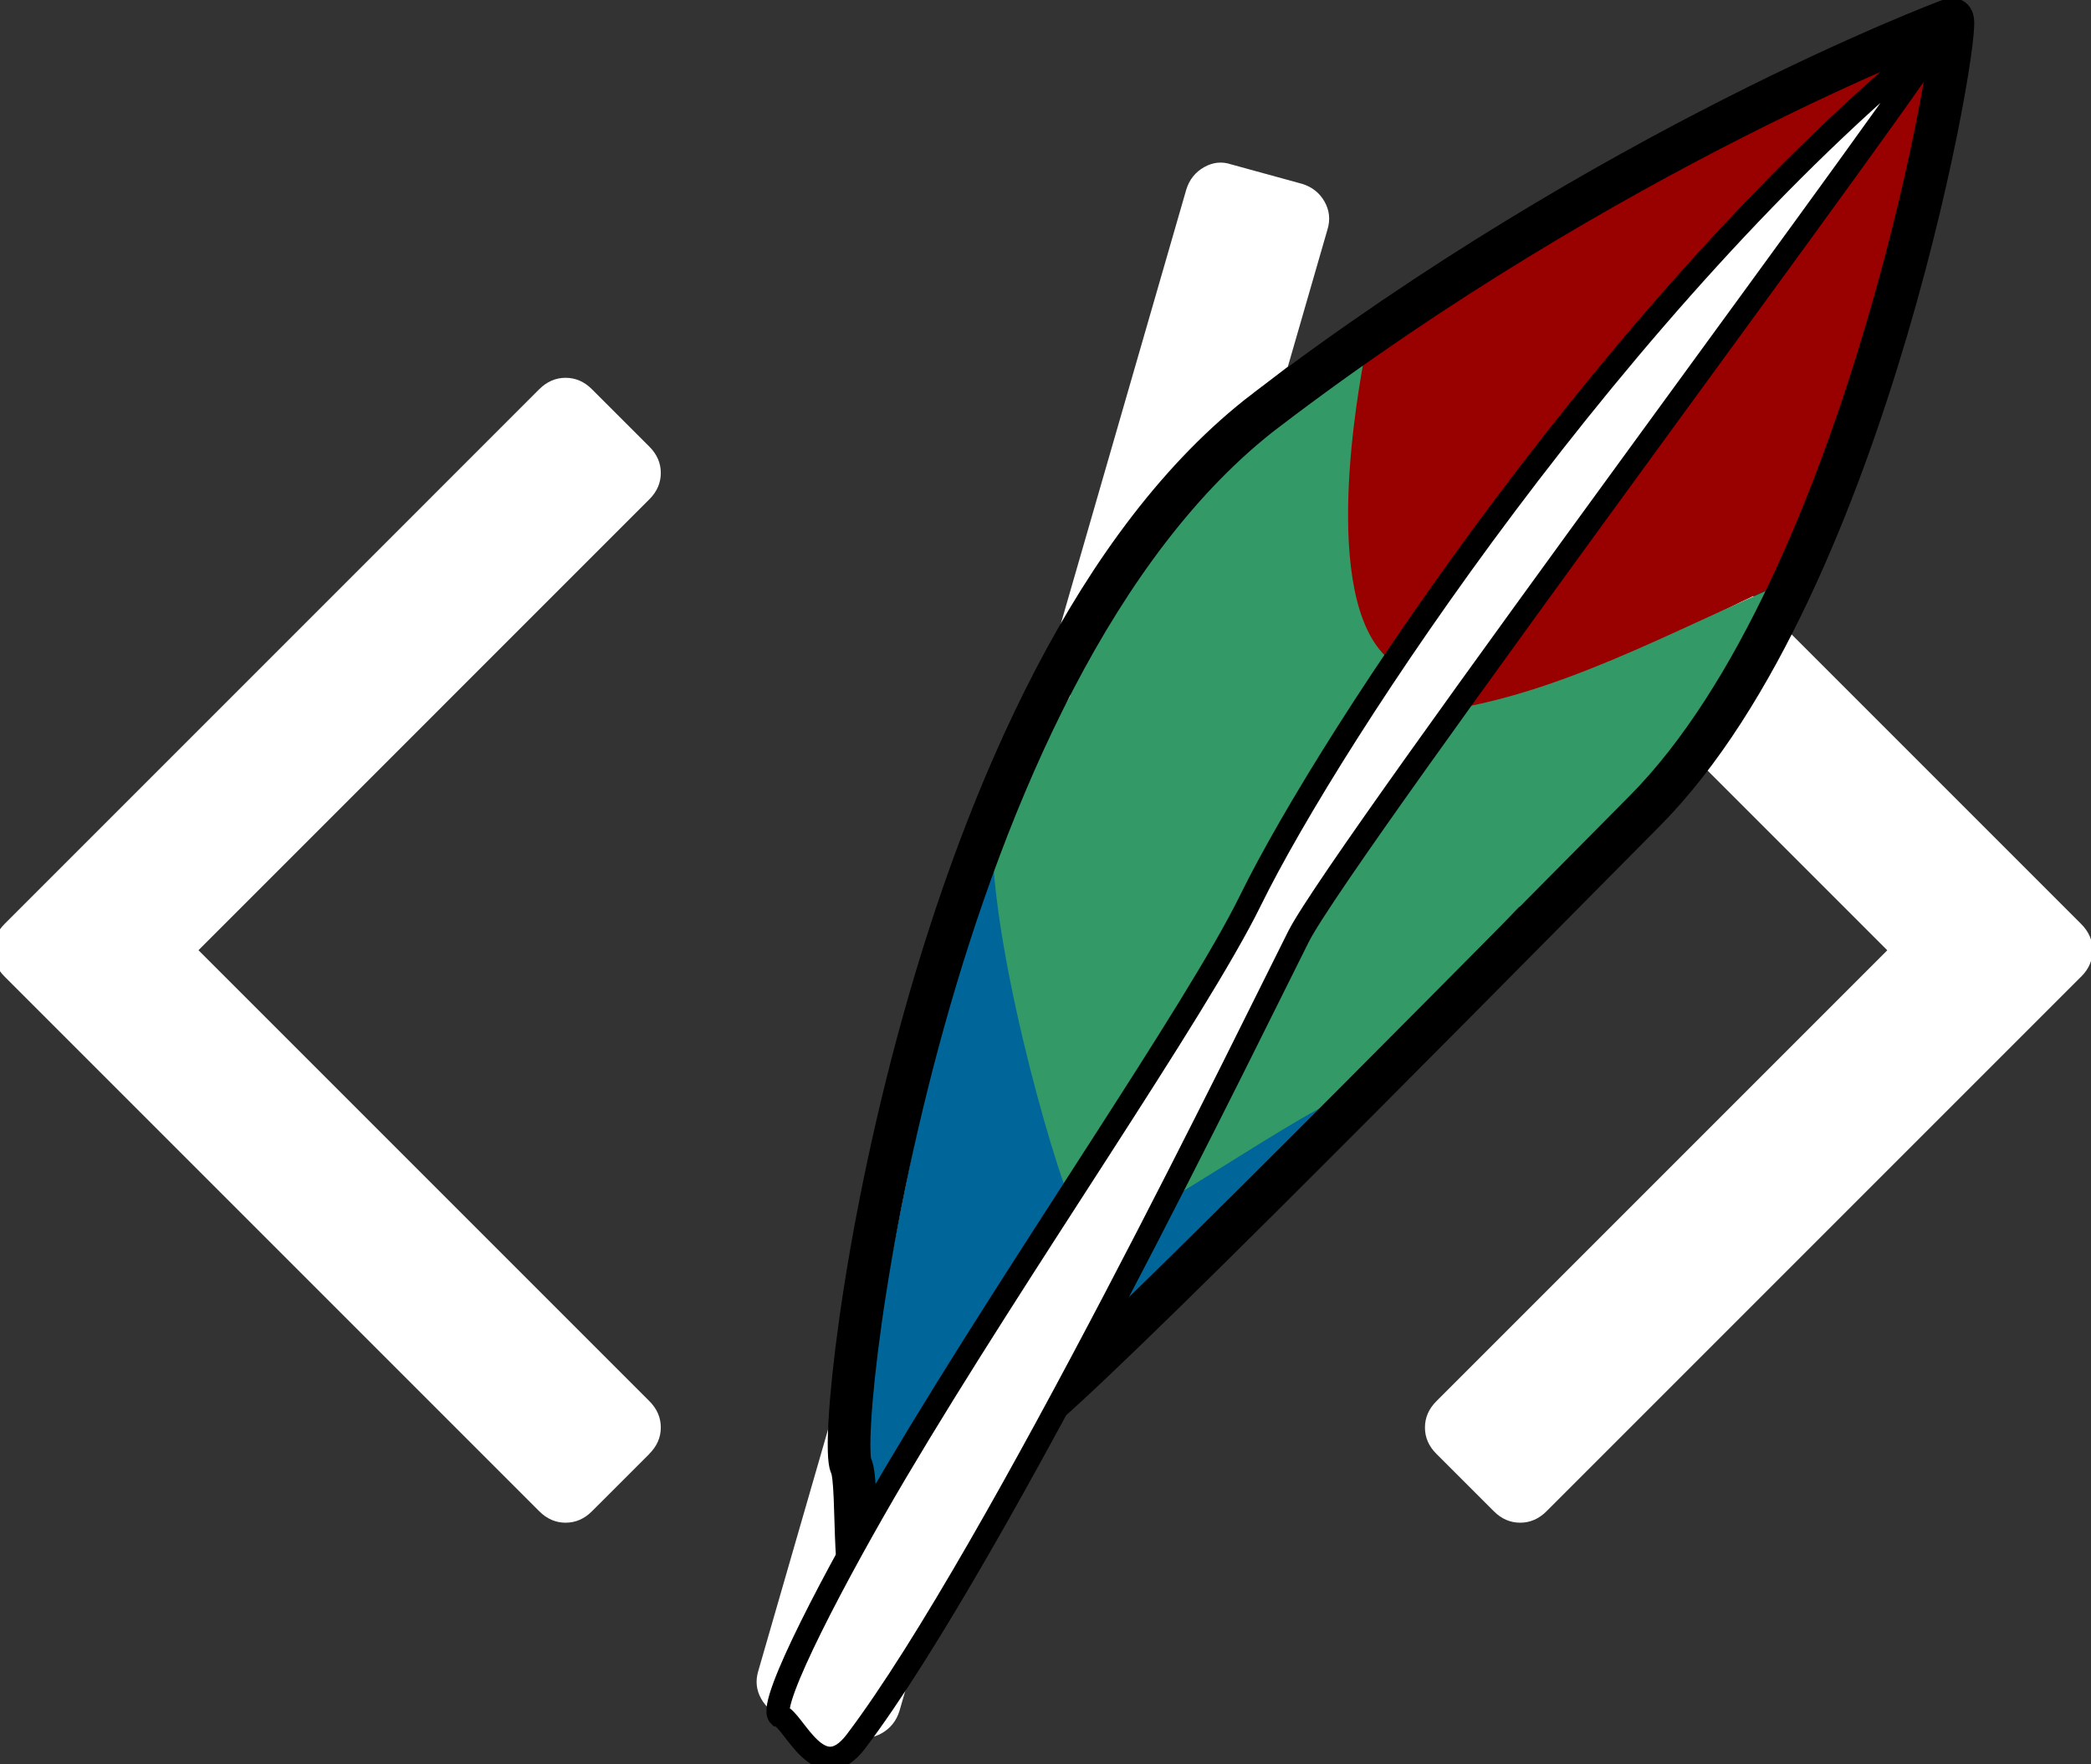 <?xml version="1.0" encoding="UTF-8" standalone="no"?>
<!-- Created with Inkscape (http://www.inkscape.org/) -->

<svg
   xmlns:dc="http://purl.org/dc/elements/1.1/"
   xmlns:cc="http://creativecommons.org/ns#"
   xmlns:rdf="http://www.w3.org/1999/02/22-rdf-syntax-ns#"
   xmlns:svg="http://www.w3.org/2000/svg"
   xmlns="http://www.w3.org/2000/svg"
   xmlns:xlink="http://www.w3.org/1999/xlink"
   xmlns:sodipodi="http://sodipodi.sourceforge.net/DTD/sodipodi-0.dtd"
   xmlns:inkscape="http://www.inkscape.org/namespaces/inkscape"
   version="1.0"
   width="46.981"
   height="39.64"
   id="svg2"
   inkscape:version="0.91 r13725"
   sodipodi:docname="code-writer.svg">
  <rect width="100%" height="100%" fill="#333333" stroke="none"/>
  <sodipodi:namedview
     pagecolor="#ffffff"
     bordercolor="#666666"
     borderopacity="1"
     objecttolerance="10"
     gridtolerance="10"
     guidetolerance="10"
     inkscape:pageopacity="0"
     inkscape:pageshadow="2"
     inkscape:window-width="1366"
     inkscape:window-height="670"
     id="namedview4027"
     showgrid="false"
     inkscape:zoom="5.1490232"
     inkscape:cx="83.522389"
     inkscape:cy="32.010351"
     inkscape:window-x="0"
     inkscape:window-y="1"
     inkscape:window-maximized="1"
     inkscape:current-layer="g4048"
     fit-margin-left="0"
     fit-margin-right="0"
     fit-margin-bottom="0"
     fit-margin-top="0" />
  <defs
     id="defs4">
    <linearGradient
       inkscape:collect="always"
       id="linearGradient3099">
      <stop
         offset="0"
         id="stop3101"
         style="stop-color:#ffffff;stop-opacity:1;" />
      <stop
         offset="1"
         id="stop3103"
         style="stop-color:#ffffff;stop-opacity:0;" />
    </linearGradient>
    <linearGradient
       inkscape:collect="always"
       id="linearGradient3078">
      <stop
         offset="0"
         id="stop3080"
         style="stop-color:#c4a000" />
      <stop
         offset="1"
         id="stop3082"
         style="stop-color:#fce94f" />
    </linearGradient>
    <linearGradient
       id="XMLID_45_"
       x1="68.175"
       x2="74.587"
       y1="21.425"
       gradientUnits="userSpaceOnUse"
       y2="27.837">
      <stop
         offset="0"
         id="stop695"
         style="stop-color:#BABDB6" />
      <stop
         offset="1"
         id="stop697"
         style="stop-color:#EEEEEC" />
    </linearGradient>
    <radialGradient
       id="XMLID_52_"
       r="7.285"
       gradientTransform="matrix(1,0,0,1.01,0,-0.16)"
       cx="165.061"
       cy="23.333"
       gradientUnits="userSpaceOnUse">
      <stop
         offset="0"
         id="stop812"
         style="stop-color:#EF3535" />
      <stop
         offset="0"
         id="stop2239"
         style="stop-color:#c91a1a;stop-opacity:1;" />
      <stop
         offset="1"
         id="stop814"
         style="stop-color:#ff4c4c;stop-opacity:1;" />
    </radialGradient>
    <linearGradient
       id="path3311_1_"
       x1="1420.547"
       x2="1420.654"
       gradientTransform="matrix(2.051,0,0.167,-0.989,-799.205,221.072)"
       y1="-50.919"
       gradientUnits="userSpaceOnUse"
       y2="-79.574">
      <stop
         offset="0"
         id="stop4970"
         style="stop-color:#C4A000" />
      <stop
         offset="1"
         id="stop4972"
         style="stop-color:#957A00" />
    </linearGradient>
    <linearGradient
       id="path3230_2_"
       x1="1668.765"
       x2="1679.599"
       gradientTransform="matrix(1.214,0,0.282,-1.671,46.726,447.944)"
       y1="185.302"
       gradientUnits="userSpaceOnUse"
       y2="175.789">
      <stop
         offset="0"
         id="stop4977"
         style="stop-color:#FFFFFF" />
      <stop
         offset="1"
         id="stop4979"
         style="stop-color:#CFCFCF" />
    </linearGradient>
    <linearGradient
       id="XMLID_897_"
       x1="292.972"
       x2="296.94"
       y1="4.759"
       gradientUnits="userSpaceOnUse"
       y2="10.711">
      <stop
         offset="0"
         id="stop45093"
         style="stop-color:#EEEEEC" />
      <stop
         offset="1"
         id="stop45095"
         style="stop-color:#ffffff;stop-opacity:1;" />
    </linearGradient>
    <radialGradient
       id="radialGradient16850"
       r="7.285"
       gradientTransform="matrix(1,0,0,1.01,0,-0.16)"
       cx="165.061"
       cy="23.333"
       gradientUnits="userSpaceOnUse">
      <stop
         offset="0"
         id="stop16852"
         style="stop-color:#EF3535" />
      <stop
         offset="1"
         id="stop16854"
         style="stop-color:#a40000;stop-opacity:0" />
    </radialGradient>
    <linearGradient
       id="linearGradient2229">
      <stop
         offset="0"
         id="stop2231"
         style="stop-color:#e2e2e2;stop-opacity:1;" />
      <stop
         offset="1"
         id="stop2233"
         style="stop-color:#d8d8d8;stop-opacity:1;" />
    </linearGradient>
    <linearGradient
       inkscape:collect="always"
       id="linearGradient2251">
      <stop
         offset="0"
         id="stop2253"
         style="stop-color:#df2a2a;stop-opacity:1;" />
      <stop
         offset="1"
         id="stop2255"
         style="stop-color:#df2a2a;stop-opacity:0;" />
    </linearGradient>
    <linearGradient
       inkscape:collect="always"
       id="linearGradient2259">
      <stop
         offset="0"
         id="stop2261"
         style="stop-color:#9a0c00;stop-opacity:1;" />
      <stop
         offset="1"
         id="stop2263"
         style="stop-color:#9a0c00;stop-opacity:0;" />
    </linearGradient>
    <linearGradient
       inkscape:collect="always"
       id="linearGradient2269">
      <stop
         offset="0"
         id="stop2271"
         style="stop-color:#000000;stop-opacity:1;" />
      <stop
         offset="1"
         id="stop2273"
         style="stop-color:#000000;stop-opacity:0;" />
    </linearGradient>
    <linearGradient
       inkscape:collect="always"
       id="linearGradient1890"
       x1="1668.765"
       y1="185.302"
       gradientTransform="matrix(1.214,0,0.282,-1.671,-1834.231,751.033)"
       x2="1679.599"
       gradientUnits="userSpaceOnUse"
       xlink:href="#path3230_2_"
       y2="175.789" />
    <linearGradient
       inkscape:collect="always"
       id="linearGradient1893"
       x1="1668.765"
       y1="185.302"
       gradientTransform="matrix(1.214,0,0.282,-1.671,-1774.231,387.033)"
       x2="1679.599"
       gradientUnits="userSpaceOnUse"
       xlink:href="#path3230_2_"
       y2="175.789" />
    <linearGradient
       inkscape:collect="always"
       id="linearGradient1896"
       x1="1420.547"
       y1="-50.919"
       gradientTransform="matrix(2.051,0,0.167,-0.989,-2791.942,99.824)"
       x2="1420.654"
       gradientUnits="userSpaceOnUse"
       xlink:href="#path3311_1_"
       y2="-79.574" />
    <linearGradient
       inkscape:collect="always"
       id="linearGradient2975"
       x1="292.972"
       y1="4.759"
       gradientTransform="matrix(-4.128,0,0,4.137,2003.489,504.25)"
       x2="296.94"
       gradientUnits="userSpaceOnUse"
       xlink:href="#XMLID_897_"
       y2="10.711" />
    <linearGradient
       inkscape:collect="always"
       id="linearGradient2977"
       x1="20.288"
       y1="6.46"
       gradientTransform="translate(759.024,516.155)"
       x2="24.326"
       gradientUnits="userSpaceOnUse"
       xlink:href="#linearGradient2229"
       y2="23.943" />
    <linearGradient
       inkscape:collect="always"
       id="linearGradient2979"
       x1="294.595"
       y1="12.188"
       x2="297.185"
       gradientUnits="userSpaceOnUse"
       xlink:href="#XMLID_52_"
       y2="13.34" />
    <linearGradient
       inkscape:collect="always"
       id="linearGradient2981"
       x1="296.486"
       y1="15.507"
       gradientTransform="matrix(3.638,0,0,3.47,-297.092,500.148)"
       x2="296.529"
       gradientUnits="userSpaceOnUse"
       xlink:href="#XMLID_52_"
       y2="9.877" />
    <linearGradient
       inkscape:collect="always"
       id="linearGradient2983"
       x1="292.972"
       y1="4.759"
       gradientTransform="matrix(4.053,0,0,4.137,-416.511,504.25)"
       x2="296.94"
       gradientUnits="userSpaceOnUse"
       xlink:href="#XMLID_897_"
       y2="10.711" />
    <linearGradient
       inkscape:collect="always"
       id="linearGradient2985"
       x1="20.288"
       y1="6.46"
       gradientTransform="translate(759.024,516.155)"
       x2="24.326"
       gradientUnits="userSpaceOnUse"
       xlink:href="#linearGradient2229"
       y2="23.943" />
    <linearGradient
       inkscape:collect="always"
       id="linearGradient2987"
       x1="22.225"
       y1="23.843"
       x2="24.19"
       gradientUnits="userSpaceOnUse"
       xlink:href="#XMLID_45_"
       y2="22.861" />
    <linearGradient
       inkscape:collect="always"
       id="linearGradient2989"
       x1="7.185"
       y1="31.057"
       gradientTransform="matrix(1.162,0,0,0.992,756.593,516.421)"
       x2="25.152"
       gradientUnits="userSpaceOnUse"
       xlink:href="#XMLID_52_"
       y2="50.775" />
    <linearGradient
       inkscape:collect="always"
       id="linearGradient2991"
       x1="13.825"
       y1="40.069"
       gradientTransform="matrix(1.162,0,0,0.992,756.357,516.219)"
       x2="7.67"
       gradientUnits="userSpaceOnUse"
       xlink:href="#XMLID_52_"
       y2="2.326" />
    <radialGradient
       inkscape:collect="always"
       id="radialGradient2993"
       r="8.389"
       gradientTransform="matrix(1,0,0,1.06,759.024,513.856)"
       cx="34.376"
       cy="37.5"
       gradientUnits="userSpaceOnUse"
       xlink:href="#XMLID_52_"
       fy="37.5"
       fx="34.376" />
    <linearGradient
       inkscape:collect="always"
       id="linearGradient2995"
       x1="298.479"
       y1="13.6"
       x2="298.869"
       gradientUnits="userSpaceOnUse"
       xlink:href="#linearGradient2251"
       y2="13.803" />
    <linearGradient
       inkscape:collect="always"
       id="linearGradient2997"
       x1="298.479"
       y1="13.6"
       x2="298.869"
       gradientUnits="userSpaceOnUse"
       xlink:href="#linearGradient2259"
       y2="13.803" />
    <linearGradient
       inkscape:collect="always"
       id="linearGradient2999"
       x1="296.762"
       y1="12.012"
       gradientTransform="matrix(3.624,0,0,3.624,-294.155,499.308)"
       x2="297.798"
       gradientUnits="userSpaceOnUse"
       xlink:href="#XMLID_52_"
       y2="10.947" />
    <linearGradient
       inkscape:collect="always"
       id="linearGradient3001"
       x1="39.62"
       y1="44.541"
       gradientTransform="matrix(1.162,0,0,0.992,753.912,516.219)"
       x2="-3.533"
       gradientUnits="userSpaceOnUse"
       xlink:href="#radialGradient16850"
       y2="-11.889" />
    <radialGradient
       inkscape:collect="always"
       id="radialGradient3003"
       r="18.062"
       gradientTransform="matrix(1,0,0,0.325,0,28.086)"
       cx="25.188"
       cy="41.625"
       gradientUnits="userSpaceOnUse"
       xlink:href="#linearGradient2269"
       fy="41.625"
       fx="25.188" />
    <linearGradient
       inkscape:collect="always"
       id="linearGradient3084"
       x1="42.426"
       y1="58.076"
       x2="32.35"
       gradientUnits="userSpaceOnUse"
       xlink:href="#linearGradient3078"
       y2="16.357" />
    <linearGradient
       inkscape:collect="always"
       id="linearGradient3105"
       x1="28.835"
       y1="11.914"
       x2="52.132"
       gradientUnits="userSpaceOnUse"
       xlink:href="#linearGradient3099"
       y2="70.073" />
    <radialGradient
       inkscape:collect="always"
       id="radialGradient3253"
       r="18.062"
       gradientTransform="matrix(1,0,0,0.325,0,28.086)"
       cx="25.188"
       cy="41.625"
       gradientUnits="userSpaceOnUse"
       xlink:href="#linearGradient2269"
       fy="41.625"
       fx="25.188" />
    <linearGradient
       id="XMLID_897_-165"
       x1="292.972"
       y1="4.759"
       x2="296.94"
       gradientUnits="userSpaceOnUse"
       y2="10.711">
      <stop
         offset="0"
         id="stop4104"
         style="stop-color:#eeeeee" />
      <stop
         offset="1"
         id="stop4106"
         style="stop-color:#ffffff;stop-opacity:1;" />
    </linearGradient>
    <linearGradient
       id="linearGradient2229-966">
      <stop
         offset="0"
         id="stop4110"
         style="stop-color:#e2e2e2;stop-opacity:1;" />
      <stop
         offset="1"
         id="stop4112"
         style="stop-color:#d8d8d8;stop-opacity:1;" />
    </linearGradient>
    <radialGradient
       id="XMLID_52_-726"
       r="7.285"
       gradientTransform="matrix(1,0,0,1.01,0,-0.16)"
       cx="165.061"
       cy="23.333"
       gradientUnits="userSpaceOnUse">
      <stop
         offset="0"
         id="stop4116"
         style="stop-color:#6d6d6d" />
      <stop
         offset="0"
         id="stop4118-0"
         style="stop-color:#4e4e4e;stop-opacity:1;" />
      <stop
         offset="1"
         id="stop4120-9"
         style="stop-color:#828282;stop-opacity:1;" />
    </radialGradient>
    <radialGradient
       id="XMLID_52_-836"
       r="7.285"
       gradientTransform="matrix(1,0,0,1.01,0,-0.16)"
       cx="165.061"
       cy="23.333"
       gradientUnits="userSpaceOnUse">
      <stop
         offset="0"
         id="stop4124"
         style="stop-color:#6d6d6d" />
      <stop
         offset="0"
         id="stop4126"
         style="stop-color:#4e4e4e;stop-opacity:1;" />
      <stop
         offset="1"
         id="stop4128"
         style="stop-color:#828282;stop-opacity:1;" />
    </radialGradient>
    <linearGradient
       id="XMLID_897_-449"
       x1="292.972"
       y1="4.759"
       x2="296.94"
       gradientUnits="userSpaceOnUse"
       y2="10.711">
      <stop
         offset="0"
         id="stop4132-4"
         style="stop-color:#eeeeee" />
      <stop
         offset="1"
         id="stop4134"
         style="stop-color:#ffffff;stop-opacity:1;" />
    </linearGradient>
    <linearGradient
       id="linearGradient2229-873">
      <stop
         offset="0"
         id="stop4138"
         style="stop-color:#e2e2e2;stop-opacity:1;" />
      <stop
         offset="1"
         id="stop4140"
         style="stop-color:#d8d8d8;stop-opacity:1;" />
    </linearGradient>
    <linearGradient
       id="XMLID_45_-941"
       x1="68.175"
       y1="21.425"
       x2="74.587"
       gradientUnits="userSpaceOnUse"
       y2="27.837">
      <stop
         offset="0"
         id="stop4144"
         style="stop-color:#bbbbbb" />
      <stop
         offset="1"
         id="stop4146"
         style="stop-color:#eeeeee" />
    </linearGradient>
    <radialGradient
       id="XMLID_52_-843"
       r="7.285"
       gradientTransform="matrix(1,0,0,1.01,0,-0.16)"
       cx="165.061"
       cy="23.333"
       gradientUnits="userSpaceOnUse">
      <stop
         offset="0"
         id="stop4150"
         style="stop-color:#6d6d6d" />
      <stop
         offset="0"
         id="stop4152"
         style="stop-color:#4e4e4e;stop-opacity:1;" />
      <stop
         offset="1"
         id="stop4154"
         style="stop-color:#828282;stop-opacity:1;" />
    </radialGradient>
    <radialGradient
       id="XMLID_52_-152"
       r="7.285"
       gradientTransform="matrix(1,0,0,1.01,0,-0.16)"
       cx="165.061"
       cy="23.333"
       gradientUnits="userSpaceOnUse">
      <stop
         offset="0"
         id="stop4158"
         style="stop-color:#6d6d6d" />
      <stop
         offset="0"
         id="stop4160"
         style="stop-color:#4e4e4e;stop-opacity:1;" />
      <stop
         offset="1"
         id="stop4162"
         style="stop-color:#828282;stop-opacity:1;" />
    </radialGradient>
    <radialGradient
       id="XMLID_52_-518"
       r="7.285"
       gradientTransform="matrix(1,0,0,1.01,0,-0.16)"
       cx="165.061"
       cy="23.333"
       gradientUnits="userSpaceOnUse">
      <stop
         offset="0"
         id="stop4166"
         style="stop-color:#6d6d6d" />
      <stop
         offset="0"
         id="stop4168"
         style="stop-color:#4e4e4e;stop-opacity:1;" />
      <stop
         offset="1"
         id="stop4170"
         style="stop-color:#828282;stop-opacity:1;" />
    </radialGradient>
    <radialGradient
       id="XMLID_52_-905"
       r="7.285"
       gradientTransform="matrix(1,0,0,1.01,0,-0.16)"
       cx="165.061"
       cy="23.333"
       gradientUnits="userSpaceOnUse">
      <stop
         offset="0"
         id="stop4186"
         style="stop-color:#6d6d6d" />
      <stop
         offset="0"
         id="stop4188"
         style="stop-color:#4e4e4e;stop-opacity:1;" />
      <stop
         offset="1"
         id="stop4190"
         style="stop-color:#828282;stop-opacity:1;" />
    </radialGradient>
    <radialGradient
       id="radialGradient16850-767"
       r="7.285"
       gradientTransform="matrix(1,0,0,1.01,0,-0.16)"
       cx="165.061"
       cy="23.333"
       gradientUnits="userSpaceOnUse">
      <stop
         offset="0"
         id="stop4194"
         style="stop-color:#6d6d6d" />
      <stop
         offset="1"
         id="stop4196"
         style="stop-color:#313131;stop-opacity:0" />
    </radialGradient>
    <radialGradient
       gradientUnits="userSpaceOnUse"
       gradientTransform="matrix(0.144,-1.435,1.178,0.118,-164.938,1816.435)"
       r="56.516"
       fy="682.2"
       fx="829.11"
       cy="682.2"
       cx="829.11"
       id="radialGradient4299"
       xlink:href="#linearGradient4293"
       inkscape:collect="always" />
    <linearGradient
       y2="719.96"
       x2="730.409"
       y1="635.836"
       x1="806.604"
       gradientTransform="matrix(0.045,-0.45,0.45,0.045,426.535,986.631)"
       gradientUnits="userSpaceOnUse"
       id="linearGradient4282"
       xlink:href="#linearGradient4271"
       inkscape:collect="always" />
    <linearGradient
       y2="719.96"
       x2="730.409"
       y1="635.836"
       x1="806.604"
       gradientTransform="translate(60,0)"
       gradientUnits="userSpaceOnUse"
       id="linearGradient4265"
       xlink:href="#linearGradient4271"
       inkscape:collect="always" />
    <radialGradient
       gradientUnits="userSpaceOnUse"
       gradientTransform="matrix(1.69,-0.035,0.026,1.264,-432.38,-165.804)"
       r="13.892"
       fy="658.194"
       fx="747.401"
       cy="658.194"
       cx="747.401"
       id="radialGradient4159"
       xlink:href="#linearGradient4116"
       inkscape:collect="always" />
    <linearGradient
       gradientTransform="translate(120,40)"
       gradientUnits="userSpaceOnUse"
       y2="613.445"
       x2="734.617"
       y1="629.734"
       x1="718.427"
       id="linearGradient4144"
       xlink:href="#linearGradient4128"
       inkscape:collect="always" />
    <radialGradient
       gradientTransform="translate(120,40)"
       gradientUnits="userSpaceOnUse"
       r="17.828"
       fy="607.089"
       fx="726.692"
       cy="607.089"
       cx="726.692"
       id="radialGradient4124"
       xlink:href="#linearGradient4116"
       inkscape:collect="always" />
    <linearGradient
       y2="719.96"
       x2="730.409"
       y1="659.603"
       x1="786.158"
       gradientTransform="translate(60,0)"
       gradientUnits="userSpaceOnUse"
       id="linearGradient3939"
       xlink:href="#linearGradient3777"
       inkscape:collect="always" />
    <linearGradient
       id="linearGradient3777">
      <stop
         id="stop3779"
         offset="0"
         style="stop-color:#9797ad;stop-opacity:1;" />
      <stop
         style="stop-color:#e9e9e9;stop-opacity:1;"
         offset="0.5"
         id="stop4267" />
      <stop
         id="stop3781"
         offset="1"
         style="stop-color:#9797ad;stop-opacity:1;" />
    </linearGradient>
    <linearGradient
       id="linearGradient4116">
      <stop
         id="stop4118"
         offset="0"
         style="stop-color:#c9c9c9;stop-opacity:1;" />
      <stop
         id="stop4120"
         offset="1"
         style="stop-color:#000000;stop-opacity:1;" />
    </linearGradient>
    <linearGradient
       id="linearGradient4128">
      <stop
         id="stop4130"
         offset="0"
         style="stop-color:#007711;stop-opacity:1;" />
      <stop
         style="stop-color:#34d34f;stop-opacity:1;"
         offset="0.624"
         id="stop4136" />
      <stop
         id="stop4132"
         offset="1"
         style="stop-color:#c0f392;stop-opacity:1;" />
    </linearGradient>
    <linearGradient
       id="linearGradient4271">
      <stop
         style="stop-color:#9797ad;stop-opacity:1;"
         offset="0"
         id="stop4273" />
      <stop
         id="stop4275"
         offset="0.532"
         style="stop-color:#e9e9e9;stop-opacity:1;" />
      <stop
         style="stop-color:#9797ad;stop-opacity:1;"
         offset="1"
         id="stop4277" />
    </linearGradient>
    <linearGradient
       id="linearGradient4293">
      <stop
         id="stop4295"
         offset="0"
         style="stop-color:#151527;stop-opacity:1;" />
      <stop
         id="stop4297"
         offset="1"
         style="stop-color:#5d5d69;stop-opacity:0;" />
    </linearGradient>
    <linearGradient
       y2="0"
       y1="0"
       xlink:href="#linearGradient848"
       x2="1"
       x1="0"
       id="linearGradient671" />
    <linearGradient
       y2="5.9999998e-008"
       y1="5.9999998e-008"
       xlink:href="#linearGradient848"
       x2="1"
       x1="4e-008"
       id="linearGradient667" />
    <linearGradient
       y2="0"
       y1="0"
       xlink:href="#linearGradient656"
       x2="1"
       x1="-9.9999999e-009"
       id="linearGradient663" />
    <linearGradient
       y2="2.6844518e-008"
       y1="2.6844518e-008"
       xlink:href="#linearGradient660"
       x2="1"
       x1="-7.5640287e-008"
       id="linearGradient659" />
    <linearGradient
       y2="2.9999999e-008"
       y1="2.9999999e-008"
       xlink:href="#linearGradient660"
       x2="1"
       x1="-9e-008"
       id="linearGradient655" />
    <linearGradient
       y2="1.0457029e-007"
       y1="1.0457029e-007"
       xlink:href="#linearGradient848"
       x2="1"
       x1="2.7861802e-009"
       id="linearGradient654" />
    <linearGradient
       y2="-0.07"
       y1="0.742"
       xlink:href="#linearGradient848"
       x2="0.506"
       x1="0.66"
       id="linearGradient653" />
    <linearGradient
       y2="2.9999999e-008"
       y1="2.9999999e-008"
       xlink:href="#linearGradient656"
       x2="1"
       x1="2e-008"
       id="linearGradient652" />
    <linearGradient
       y2="-4.1872639e-008"
       y1="-4.1872639e-008"
       xlink:href="#linearGradient48"
       x2="1"
       x1="-3.4734247e-009"
       id="linearGradient651" />
    <radialGradient
       xlink:href="#linearGradient848"
       r="0.608"
       id="radialGradient851"
       fy="0.523"
       fx="0.854"
       cy="0.523"
       cx="0.854" />
    <radialGradient
       xlink:href="#linearGradient848"
       r="0.483"
       id="radialGradient847"
       fy="0.092"
       fx="0.407"
       cy="0.092"
       cx="0.407" />
    <linearGradient
       y2="3.5531944e-008"
       y1="3.5531944e-008"
       xlink:href="#linearGradient48"
       x2="1"
       x1="-3.4734242e-009"
       id="linearGradient122" />
    <linearGradient
       y2="0"
       y1="0"
       xlink:href="#linearGradient660"
       x2="1"
       x1="0"
       id="linearGradient103" />
    <linearGradient
       y2="333.356"
       y1="177.21"
       xlink:href="#linearGradient53"
       x2="54.554"
       x1="219.649"
       id="linearGradient52"
       gradientTransform="matrix(1.711,0,0,1.48,-640.502,-59.564)"
       gradientUnits="userSpaceOnUse" />
    <linearGradient
       y2="0"
       y1="0"
       xlink:href="#linearGradient660"
       x2="1"
       x1="0"
       id="linearGradient51" />
    <linearGradient
       id="linearGradient48">
      <stop
         style="stop-color:#0052fd;stop-opacity:1;"
         offset="0"
         id="stop49" />
      <stop
         style="stop-color:#9fbfed;stop-opacity:1;"
         offset="1"
         id="stop50" />
    </linearGradient>
    <linearGradient
       id="linearGradient53">
      <stop
         style="stop-color:#ffffff;stop-opacity:1"
         offset="0"
         id="stop54" />
      <stop
         style="stop-color:#ffffff;stop-opacity:1"
         offset="1"
         id="stop55" />
    </linearGradient>
    <linearGradient
       id="linearGradient848">
      <stop
         style="stop-color:#bd2fff;stop-opacity:1;"
         offset="0"
         id="stop849" />
      <stop
         style="stop-color:#000000;stop-opacity:1;"
         offset="1"
         id="stop850" />
    </linearGradient>
    <linearGradient
       id="linearGradient902">
      <stop
         style="stop-color:#000000;stop-opacity:0.729;"
         offset="0"
         id="stop903" />
      <stop
         style="stop-color:#000000;stop-opacity:0;"
         offset="1"
         id="stop904" />
    </linearGradient>
    <linearGradient
       id="linearGradient656">
      <stop
         style="stop-color:#00ff00;stop-opacity:1;"
         offset="0"
         id="stop657" />
      <stop
         style="stop-color:#ffff00;stop-opacity:1;"
         offset="1"
         id="stop658" />
    </linearGradient>
    <linearGradient
       id="linearGradient660">
      <stop
         style="stop-color:#ff0000;stop-opacity:1;"
         offset="0"
         id="stop661" />
      <stop
         style="stop-color:#ffff00;stop-opacity:1;"
         offset="1"
         id="stop662" />
    </linearGradient>
    <linearGradient
       id="linearGradient664">
      <stop
         style="stop-color:#ffd200;stop-opacity:1;"
         offset="0"
         id="stop665" />
      <stop
         style="stop-color:#00ffff;stop-opacity:1;"
         offset="1"
         id="stop666" />
    </linearGradient>
    <linearGradient
       id="linearGradient668">
      <stop
         style="stop-color:#ffa9bc;stop-opacity:1;"
         offset="0"
         id="stop669" />
      <stop
         style="stop-color:#ffb000;stop-opacity:1;"
         offset="1"
         id="stop670" />
    </linearGradient>
    <linearGradient
       inkscape:collect="always"
       xlink:href="#linearGradient53"
       id="linearGradient4065"
       gradientUnits="userSpaceOnUse"
       gradientTransform="matrix(1.711,0,0,1.48,-640.502,-59.564)"
       x1="219.649"
       y1="177.21"
       x2="54.554"
       y2="333.356" />
  </defs>
  <g
     id="g3211"
     transform="matrix(0.06,0,0,0.06,38.242,10.794)">
    <g
       id="g4048"
       transform="translate(108.008,-91.922)">
      <g
         id="layer1"
         transform="matrix(16.734,0,0,16.43,-2977.483,-9282.41)"
         style="fill:#ffffff">
        <path
           id="path3619"
           d="m 147.919,592.749 -1.284,1.307 q -0.257,0.261 -0.59,0.261 -0.334,0 -0.59,-0.261 L 133.491,581.871 q -0.257,-0.261 -0.257,-0.601 0,-0.34 0.257,-0.601 l 11.963,-12.185 q 0.257,-0.261 0.59,-0.261 0.334,0 0.59,0.261 l 1.284,1.307 q 0.257,0.261 0.257,0.601 0,0.34 -0.257,0.601 l -10.089,10.276 10.089,10.276 q 0.257,0.261 0.257,0.601 0,0.34 -0.257,0.601 z m 15.173,-27.9 -9.576,33.757 q -0.103,0.34 -0.398,0.51 -0.295,0.17 -0.603,0.065 l -1.592,-0.445 q -0.334,-0.105 -0.501,-0.405 -0.167,-0.301 -0.064,-0.641 l 9.576,-33.757 q 0.103,-0.34 0.398,-0.51 0.295,-0.17 0.603,-0.065 l 1.592,0.445 q 0.334,0.105 0.501,0.405 0.167,0.301 0.064,0.641 z m 16.867,17.022 -11.963,12.185 q -0.257,0.261 -0.59,0.261 -0.334,0 -0.59,-0.261 l -1.284,-1.307 q -0.257,-0.261 -0.257,-0.601 0,-0.34 0.257,-0.601 l 10.089,-10.276 -10.089,-10.276 q -0.257,-0.261 -0.257,-0.601 0,-0.34 0.257,-0.601 l 1.284,-1.307 q 0.257,-0.261 0.59,-0.261 0.334,0 0.59,0.261 l 11.963,12.185 q 0.257,0.261 0.257,0.601 0,0.34 -0.257,0.601 z"
           inkscape:connector-curvature="0"
           style="fill:#ffffff" />
      </g>
      <g
         id="g4032"
         transform="matrix(0.842,-0.226,0.226,0.842,-41.702,-40.308)">
        <path
           style="font-size:12px;fill:#339966;fill-opacity:1;fill-rule:evenodd;stroke:none"
           sodipodi:nodetypes="ccccsc"
           id="path637"
           d="m -363.186,277.603 c -19.696,-100.581 3.747,-148.035 6.176,-168.728 -18.86,18.818 -63.317,48.889 -92.643,97.216 -11.48,36.26 -21.859,141.674 -16.368,146.04 3.885,-4.395 9.162,2.694 21.391,-6.035 26.732,-19.081 69.408,-58.473 81.445,-68.494 z"
           inkscape:connector-curvature="0" />
        <path
           style="font-size:12px;fill:#990000;fill-opacity:1;fill-rule:evenodd;stroke:none"
           sodipodi:nodetypes="ccccc"
           id="path635"
           d="m -155.925,98.685 c 76.805,0.936 124.308,-32.554 144.518,-36.571 -10.935,22.92 -60.775,93.318 -86.643,117.264 -64.611,10.609 -118.544,33.265 -171.996,6.102 17.835,-11.847 102.17,-82.225 114.121,-86.795 z"
           inkscape:connector-curvature="0" />
        <path
           style="font-size:12px;fill:#339966;fill-opacity:1;fill-rule:evenodd;stroke:none"
           sodipodi:nodetypes="ccccc"
           id="path639"
           d="m -225.69,39.99 c -21.401,-4.138 -126.472,34.471 -155.547,77.425 -39.565,34.589 -17.169,116.983 10.835,157.501 19.996,-24.375 89.811,-92.255 123.755,-113.068 -10.752,-20.217 16.466,-111.966 20.957,-121.857 z"
           inkscape:connector-curvature="0" />
        <path
           style="font-size:12px;fill:#339966;fill-opacity:1;fill-rule:evenodd;stroke:none"
           sodipodi:nodetypes="ccccc"
           id="path636"
           d="m -388.55,290.081 c 11.739,9.789 128.246,-10.18 165.824,-6.269 39.72,-18.435 99.62,-72.359 124.412,-104.094 -53.768,8.051 -110.397,22.453 -164.896,10.901 -6.39,-2.388 -80.238,58.755 -125.34,99.461 z"
           inkscape:connector-curvature="0" />
        <path
           style="font-size:12px;fill:#990000;fill-opacity:1;fill-rule:evenodd;stroke:none"
           sodipodi:nodetypes="cccc"
           id="path638"
           d="m 42.265,-36.72 c -8.177,20.973 -34.798,71.836 -53.025,98.528 C -42.306,84.16 -142.545,118.822 -149.935,102.176 -134.428,86.372 7.71,-19.656 42.265,-36.72 Z"
           inkscape:connector-curvature="0" />
        <path
           style="font-size:12px;fill:#990000;fill-opacity:1;fill-rule:evenodd;stroke:none"
           sodipodi:nodetypes="ccccc"
           id="path640"
           d="M -262.759,165.889 -98.679,39.76 c 7.507,-18.136 -17.622,-21.695 -6.315,-45.238 -14.122,-4.389 -122.787,36.022 -134.932,45.148 -3.593,7.913 -45.124,92.893 -22.833,126.219 z"
           inkscape:connector-curvature="0" />
        <path
           style="font-size:12px;fill:#990000;fill-opacity:1;fill-rule:evenodd;stroke:none"
           sodipodi:nodetypes="cccc"
           id="path641"
           d="M -138.346,77.531 C -162.793,38.066 -110.693,6.391 -103.853,-5.71 -86.401,-17.151 -7.332,-27.263 32.283,-31.195 14.242,-20.302 -126.234,72.802 -138.346,77.531 Z"
           inkscape:connector-curvature="0" />
        <path
           style="font-size:12px;fill:#339966;fill-opacity:1;fill-rule:evenodd;stroke:none"
           sodipodi:nodetypes="ccccc"
           id="path642"
           d="m -376.277,284.171 c 9.484,7.953 130.475,-11.805 152.166,-8.546 -22.591,14.264 -97.14,61.319 -119.147,74.584 -14.928,-3.929 -117.063,32.696 -112.572,22.804 4.491,-9.892 39.845,-58.383 79.554,-88.842 z"
           inkscape:connector-curvature="0" />
        <path
           style="font-size:12px;fill:#006699;fill-opacity:1;fill-rule:evenodd;stroke:none"
           sodipodi:nodetypes="cccc"
           id="path643"
           d="m -453.839,363.135 c -4.029,-13.076 -6.561,-113.011 6.41,-165.811 -14.489,14.091 -133.819,237.993 -122.169,256.232 11.649,18.238 103.731,-75.63 115.759,-90.421 z"
           inkscape:connector-curvature="0" />
        <path
           style="font-size:12px;fill:#006699;fill-opacity:1;fill-rule:evenodd;stroke:none"
           sodipodi:nodetypes="ccccc"
           id="path644"
           d="m -502.206,423.067 c 11.343,-30.471 35.464,-37.884 46.769,-49.089 12.779,4.776 115.053,-34.055 128.731,-31.257 -32.14,18.834 -73.799,42.292 -105.876,58.073 -32.078,15.78 -71.087,30.982 -69.623,22.273 z"
           inkscape:connector-curvature="0" />
        <path
           style="font-size:12px;fill:none;stroke:#000000;stroke-width:18.326"
           sodipodi:nodetypes="ccccssc"
           id="path633"
           d="m -285.642,48.993 c 171.37,-70.167 322.749,-85.327 327.907,-85.713 5.158,-0.386 -97.008,225.116 -215.566,294.194 -118.559,69.078 -317.945,186.066 -327.362,184.86 -11.743,8.403 -69.522,32.5 -76.26,42.646 -17.81,24.425 3.26,-36.014 1.392,-44.179 -2.715,-18.296 118.518,-321.641 289.889,-391.808 z"
           inkscape:connector-curvature="0" />
        <path
           style="font-size:12px;fill:url(#linearGradient4065);fill-rule:evenodd;stroke:#000000;stroke-width:9.946;stroke-dasharray:none"
           sodipodi:nodetypes="sccscss"
           id="path634"
           d="M -330.942,271.034 C -303.385,240.278 38.672,-28.83 34.412,-30.422 -125.629,41.295 -295.002,191.372 -346.841,250.676 c -34.742,39.745 -137.441,126.1 -210.622,197.611 -36.012,35.19 -79.243,82.023 -75.642,88.17 5.559,2.81 8.178,35.355 29.024,19.145 78.665,-61.172 247.521,-255.975 273.138,-284.566 z"
           inkscape:connector-curvature="0" />
      </g>
    </g>
  </g>
</svg>
